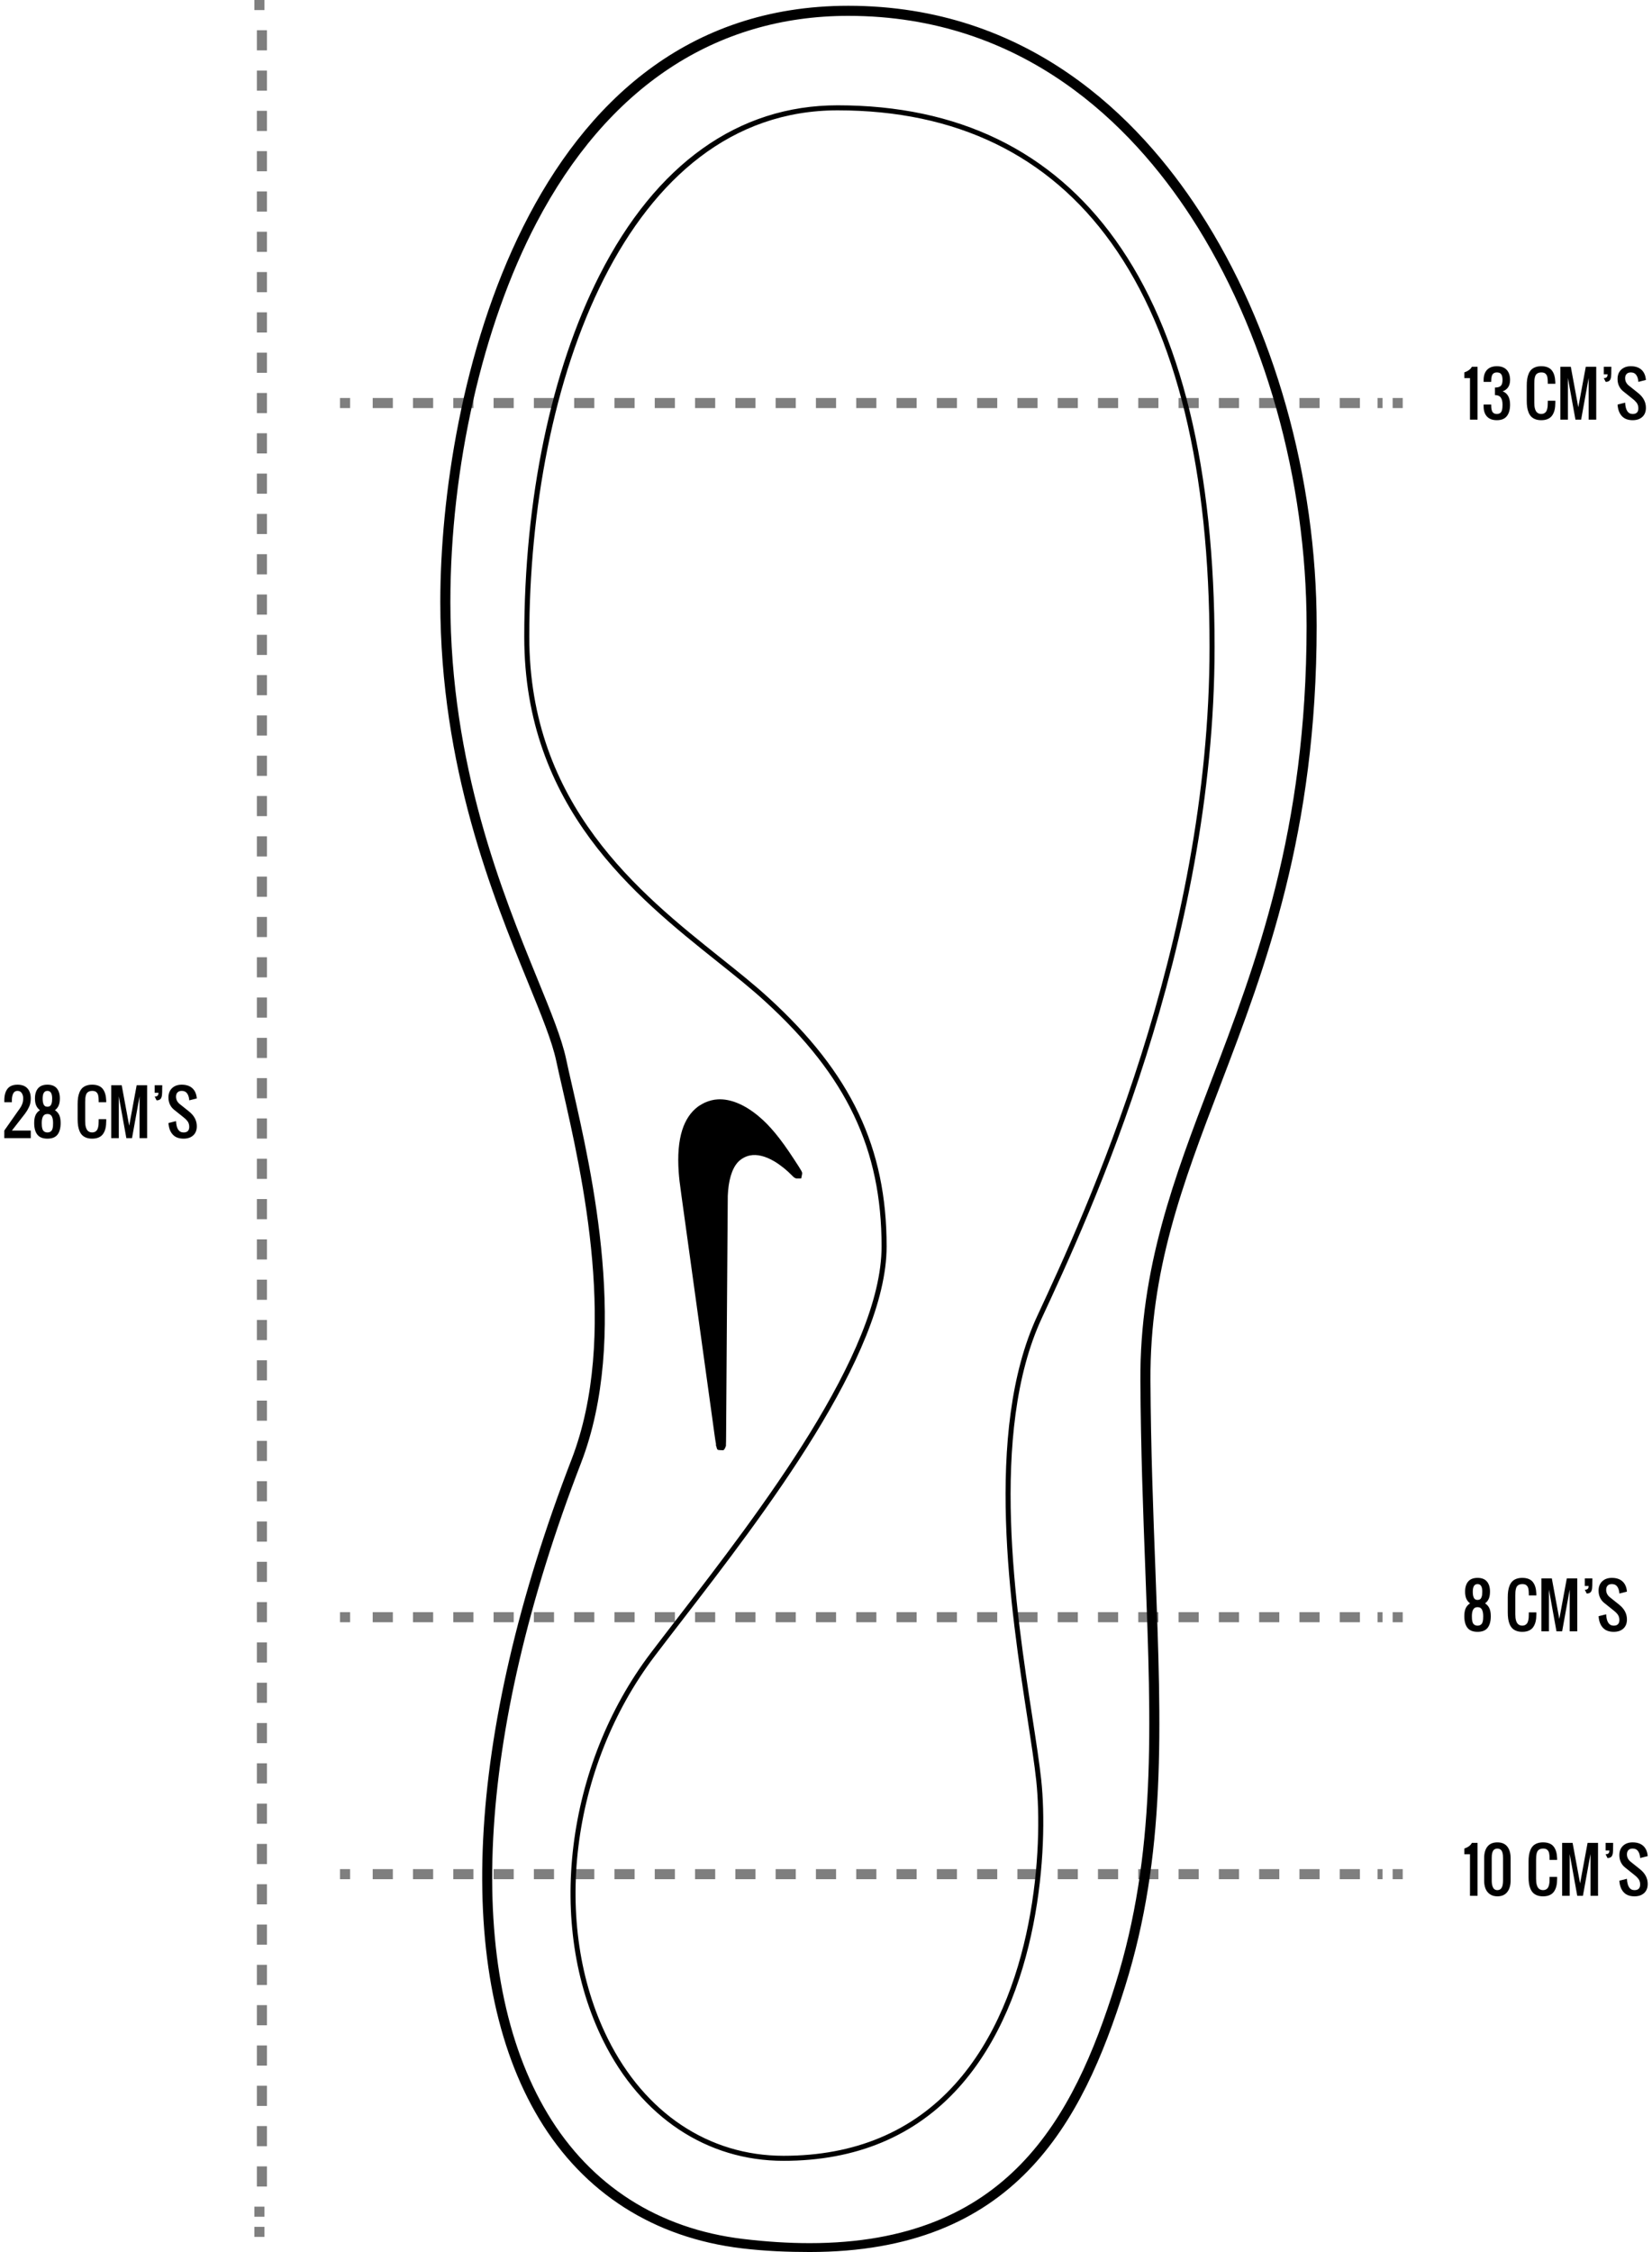 <?xml version="1.0" encoding="UTF-8" standalone="no"?>
<!-- Generator: Adobe Illustrator 16.0.4, SVG Export Plug-In . SVG Version: 6.00 Build 0)  -->

<svg
   xmlns:dc="http://purl.org/dc/elements/1.1/"
   xmlns:cc="http://creativecommons.org/ns#"
   xmlns:rdf="http://www.w3.org/1999/02/22-rdf-syntax-ns#"
   xmlns:svg="http://www.w3.org/2000/svg"
   xmlns="http://www.w3.org/2000/svg"
   xmlns:sodipodi="http://sodipodi.sourceforge.net/DTD/sodipodi-0.dtd"
   xmlns:inkscape="http://www.inkscape.org/namespaces/inkscape"
   version="1.1"
   id="Layer_1"
   x="0px"
   y="0px"
   width="328px"
   height="447px"
   viewBox="0 0 328 447"
   enable-background="new 0 0 328 447"
   xml:space="preserve"
   sodipodi:docname="sizetable_desktop_black.svg"
   inkscape:version="0.92.2 5c3e80d, 2017-08-06"><defs
     id="defs101" /><sodipodi:namedview
     pagecolor="#ffffff"
     bordercolor="#666666"
     borderopacity="1"
     objecttolerance="10"
     gridtolerance="10"
     guidetolerance="10"
     inkscape:pageopacity="0"
     inkscape:pageshadow="2"
     inkscape:window-width="1680"
     inkscape:window-height="1013"
     id="namedview99"
     showgrid="false"
     inkscape:zoom="0.52796421"
     inkscape:cx="167.78814"
     inkscape:cy="223.5"
     inkscape:window-x="0"
     inkscape:window-y="30"
     inkscape:window-maximized="1"
     inkscape:current-layer="Layer_1" /><g
     id="g96"
     style="fill:#000000"><g
       id="g8"
       style="fill:#000000"><path
         fill="#FFFFFF"
         d="M157.597,230.021c-2.655-4.076-4.753-6.616-7.015-8.493c-2.77-2.298-5.554-3.45-8.059-3.315    c-0.847,0.048-1.638,0.241-2.491,0.607c-0.354,0.152-1.111,0.583-1.42,0.81c-1.448,1.062-2.513,2.642-3.165,4.696    c-0.696,2.204-0.93,5.001-0.694,8.313c0.09,1.263,0.177,2.008,0.55,4.692l6.114,44.155c0.363,2.618,0.568,4.257,0.737,5.106    c-0.001,0.142-0.002,0.406-0.002,0.406h0.055c0.195,1,0.357,0.746,0.694,0.834l0.363,0.015l0.335,0.014    c0.37-0.186,0.491-0.862,0.536-0.862h0.005c0,0-0.002-0.234-0.004-0.248c0.021-0.385,0.025-1.049,0.031-1.861l0.153-22.617    c0.101-15.006,0.17-24.566,0.179-24.899c0.121-3.016,0.793-5.313,1.945-6.621c0.602-0.684,1.515-1.213,2.441-1.403    c1.406-0.286,3.064,0.111,4.863,1.174c1.17,0.69,2.499,1.754,3.55,2.846c0.32,0.333,0.574,0.557,0.973,0.548l0.809-0.012    l0.159-0.793C159.328,232.667,159.328,232.667,157.597,230.021z"
         id="path2"
         style="fill:#000000" /><path
         fill="#FFFFFF"
         d="M160.75,447c-0.002,0,0,0-0.003,0c-4.235,0-8.759-0.164-13.445-0.725    c-17.45-2.09-31.371-10.94-40.258-25.709c-17.07-28.369-14.721-76.063,6.444-130.906c9.427-24.425,2.085-56.513-1.858-73.76    c-0.459-2.009-0.867-3.782-1.187-5.294c-0.82-3.873-2.946-9.079-5.639-15.675c-6.922-16.957-17.383-42.58-17.384-75.455    C87.421,78.548,104.351,1.148,168.421,1.148c35.737,0,57.671,22.228,69.776,40.874c14.76,22.731,23.224,52.705,23.224,82.235    c0,41.044-10.165,67.676-19.134,91.172c-7.51,19.674-13.995,36.666-13.866,58.608c0.081,13.723,0.54,25.895,0.985,37.665    c1.194,31.63,2.139,56.491-6.031,82.626C214.805,421.746,201.283,447,160.75,447z M168.421,3.149    c-26.419,0-47.833,14.219-61.926,41.121C95.804,64.678,89.42,92.793,89.42,119.478c0,32.483,10.373,57.889,17.235,74.701    c2.73,6.688,4.887,11.971,5.744,16.02c0.318,1.503,0.723,3.274,1.18,5.271c3.991,17.456,11.421,49.947,1.775,74.942    c-20.941,54.262-23.346,101.348-6.596,129.185c8.557,14.221,21.967,22.801,38.782,24.813c4.608,0.552,9.051,0.832,13.208,0.832    c39.247,0.001,52.375-24.698,60.717-51.389c8.068-25.806,7.13-50.638,5.942-82.075c-0.445-11.786-0.905-23.974-0.986-37.729    c-0.132-22.317,6.731-40.297,13.997-59.333c8.908-23.335,19.003-49.783,19.003-90.459c0-29.153-8.347-58.729-22.9-81.145    C224.684,24.881,203.262,3.149,168.421,3.149z"
         id="path4"
         style="fill:#000000" /><path
         fill="#FFFFFF"
         d="M155.568,428.902c-15.226,0-28.267-8.674-35.78-23.798c-11.413-22.973-7.542-54.639,9.414-77.004    c1.615-2.131,3.413-4.461,5.335-6.952c16.127-20.903,40.499-52.491,40.499-73.746c0-19.289-6.915-33.833-23.123-48.63    c-2.736-2.513-6.02-5.134-9.497-7.908c-16.175-12.907-38.327-30.584-38.327-64.462c0-27.312,5.309-52.803,14.948-71.779    c11.206-22.06,27.552-33.72,47.272-33.72c23.891,0,42.45,8.997,55.162,26.742c13.061,18.228,19.682,45.399,19.682,80.758    c0,59.432-24.916,113.033-34.297,133.211c-10.582,22.763-5.124,58.197-1.863,79.369c0.75,4.871,1.398,9.077,1.748,12.367    c1.408,13.235-0.199,43.014-16.357,60.98C181.689,424,169.975,428.902,155.568,428.902z M166.311,21.902    c-42.062,0-61.221,54.169-61.221,104.5c0,33.397,21.935,50.9,37.95,63.681c3.491,2.786,6.788,5.417,9.548,7.953    c16.435,15.005,23.448,29.77,23.448,49.368c0,21.596-24.497,53.347-40.707,74.356c-1.92,2.489-3.716,4.817-5.33,6.945    c-16.735,22.075-20.565,53.31-9.315,75.956c7.338,14.771,20.053,23.242,34.884,23.242c14.111,0,25.574-4.791,34.072-14.241    c15.922-17.704,17.498-47.123,16.107-60.206c-0.348-3.267-0.994-7.462-1.742-12.32c-3.277-21.283-8.765-56.905,1.945-79.943    c9.354-20.123,34.203-73.579,34.203-132.79c0-35.146-6.559-62.121-19.494-80.176C208.146,30.759,189.86,21.902,166.311,21.902z"
         id="path6"
         style="fill:#000000" /></g><g
       opacity="0.5"
       id="g16"
       style="fill:#000000"><rect
         x="50.506"
         fill="#FFFFFF"
         width="2"
         height="2"
         id="rect10"
         style="fill:#000000" /><path
         fill="#FFFFFF"
         d="M52.506,440h-2v-2h2V440z M53,434h-2v-4h2V434z M53,426h-2v-4h2V426z M53,418h-2v-4h2V418z M53,410h-2v-4    h2V410z M53,402h-2v-4h2V402z M53,394h-2v-4h2V394z M53,386h-2v-4h2V386z M53,378h-2v-4h2V378z M53,370h-2v-4h2V370z M53,362h-2    v-4h2V362z M53,354h-2v-4h2V354z M53,346h-2v-4h2V346z M53,338h-2v-4h2V338z M53,330h-2v-4h2V330z M53,322h-2v-4h2V322z M53,314    h-2v-4h2V314z M53,306h-2v-4h2V306z M53,298h-2v-4h2V298z M53,290h-2v-4h2V290z M53,282h-2v-4h2V282z M53,274h-2v-4h2V274z     M53,266h-2v-4h2V266z M53,258h-2v-4h2V258z M53,250h-2v-4h2V250z M53,242h-2v-4h2V242z M53,234h-2v-4h2V234z M53,226h-2v-4h2V226    z M53,218h-2v-4h2V218z M53,210h-2v-4h2V210z M53,202h-2v-4h2V202z M53,194h-2v-4h2V194z M53,186h-2v-4h2V186z M53,178h-2v-4h2    V178z M53,170h-2v-4h2V170z M53,162h-2v-4h2V162z M53,154h-2v-4h2V154z M53,146h-2v-4h2V146z M53,138h-2v-4h2V138z M53,130h-2v-4    h2V130z M53,122h-2v-4h2V122z M53,114h-2v-4h2V114z M53,106h-2v-4h2V106z M53,98h-2v-4h2V98z M53,90h-2v-4h2V90z M53,82h-2v-4h2    V82z M53,74h-2v-4h2V74z M53,66h-2v-4h2V66z M53,58h-2v-4h2V58z M53,50h-2v-4h2V50z M53,42h-2v-4h2V42z M53,34h-2v-4h2V34z M53,26    h-2v-4h2V26z M53,18h-2v-4h2V18z M53,10h-2V6h2V10z"
         id="path12"
         style="fill:#000000" /><rect
         x="50.506"
         y="442"
         fill="#FFFFFF"
         width="2"
         height="2"
         id="rect14"
         style="fill:#000000" /></g><g
       opacity="0.5"
       id="g24"
       style="fill:#000000"><rect
         x="67.506"
         y="371"
         fill="#FFFFFF"
         width="2"
         height="2"
         id="rect18"
         style="fill:#000000" /><path
         fill="#FFFFFF"
         d="M274.506,373h-1v-2h1V373z M270,373h-4v-2h4V373z M262,373h-4v-2h4V373z M254,373h-4v-2h4V373z M246,373    h-4v-2h4V373z M238,373h-4v-2h4V373z M230,373h-4v-2h4V373z M222,373h-4v-2h4V373z M214,373h-4v-2h4V373z M206,373h-4v-2h4V373z     M198,373h-4v-2h4V373z M190,373h-4v-2h4V373z M182,373h-4v-2h4V373z M174,373h-4v-2h4V373z M166,373h-4v-2h4V373z M158,373h-4v-2    h4V373z M150,373h-4v-2h4V373z M142,373h-4v-2h4V373z M134,373h-4v-2h4V373z M126,373h-4v-2h4V373z M118,373h-4v-2h4V373z     M110,373h-4v-2h4V373z M102,373h-4v-2h4V373z M94,373h-4v-2h4V373z M86,373h-4v-2h4V373z M78,373h-4v-2h4V373z"
         id="path20"
         style="fill:#000000" /><rect
         x="276.506"
         y="371"
         fill="#FFFFFF"
         width="2"
         height="2"
         id="rect22"
         style="fill:#000000" /></g><g
       opacity="0.5"
       id="g32"
       style="fill:#000000"><rect
         x="67.506"
         y="320"
         fill="#FFFFFF"
         width="2"
         height="2"
         id="rect26"
         style="fill:#000000" /><path
         fill="#FFFFFF"
         d="M274.506,322h-1v-2h1V322z M270,322h-4v-2h4V322z M262,322h-4v-2h4V322z M254,322h-4v-2h4V322z M246,322    h-4v-2h4V322z M238,322h-4v-2h4V322z M230,322h-4v-2h4V322z M222,322h-4v-2h4V322z M214,322h-4v-2h4V322z M206,322h-4v-2h4V322z     M198,322h-4v-2h4V322z M190,322h-4v-2h4V322z M182,322h-4v-2h4V322z M174,322h-4v-2h4V322z M166,322h-4v-2h4V322z M158,322h-4v-2    h4V322z M150,322h-4v-2h4V322z M142,322h-4v-2h4V322z M134,322h-4v-2h4V322z M126,322h-4v-2h4V322z M118,322h-4v-2h4V322z     M110,322h-4v-2h4V322z M102,322h-4v-2h4V322z M94,322h-4v-2h4V322z M86,322h-4v-2h4V322z M78,322h-4v-2h4V322z"
         id="path28"
         style="fill:#000000" /><rect
         x="276.506"
         y="320"
         fill="#FFFFFF"
         width="2"
         height="2"
         id="rect30"
         style="fill:#000000" /></g><g
       opacity="0.5"
       id="g40"
       style="fill:#000000"><rect
         x="67.506"
         y="79"
         fill="#FFFFFF"
         width="2"
         height="2"
         id="rect34"
         style="fill:#000000" /><path
         fill="#FFFFFF"
         d="M274.506,81h-1v-2h1V81z M270,81h-4v-2h4V81z M262,81h-4v-2h4V81z M254,81h-4v-2h4V81z M246,81h-4v-2h4V81    z M238,81h-4v-2h4V81z M230,81h-4v-2h4V81z M222,81h-4v-2h4V81z M214,81h-4v-2h4V81z M206,81h-4v-2h4V81z M198,81h-4v-2h4V81z     M190,81h-4v-2h4V81z M182,81h-4v-2h4V81z M174,81h-4v-2h4V81z M166,81h-4v-2h4V81z M158,81h-4v-2h4V81z M150,81h-4v-2h4V81z     M142,81h-4v-2h4V81z M134,81h-4v-2h4V81z M126,81h-4v-2h4V81z M118,81h-4v-2h4V81z M110,81h-4v-2h4V81z M102,81h-4v-2h4V81z     M94,81h-4v-2h4V81z M86,81h-4v-2h4V81z M78,81h-4v-2h4V81z"
         id="path36"
         style="fill:#000000" /><rect
         x="276.506"
         y="79"
         fill="#FFFFFF"
         width="2"
         height="2"
         id="rect38"
         style="fill:#000000" /></g><g
       id="g54"
       style="fill:#000000"><path
         fill="#FFFFFF"
         d="M0.853,225.905v-1.5l2.631-3.75c0.031-0.043,0.1-0.138,0.205-0.284s0.176-0.246,0.211-0.299    s0.096-0.146,0.182-0.281s0.146-0.238,0.179-0.311s0.078-0.175,0.135-0.308s0.097-0.251,0.12-0.354s0.045-0.225,0.064-0.363    s0.029-0.28,0.029-0.425c0-0.418-0.097-0.772-0.29-1.063s-0.472-0.437-0.835-0.437c-0.215,0-0.398,0.053-0.551,0.158    s-0.269,0.252-0.349,0.439s-0.138,0.386-0.173,0.595s-0.053,0.437-0.053,0.683v0.375h-1.5v-0.375c0-0.984,0.211-1.748,0.633-2.291    s1.086-0.814,1.992-0.814c0.852,0,1.502,0.239,1.951,0.718s0.674,1.149,0.674,2.013c0,0.324-0.028,0.627-0.085,0.908    s-0.146,0.551-0.27,0.809s-0.236,0.471-0.34,0.639s-0.247,0.383-0.431,0.645l-2.625,3.375h3.75v1.5H0.853z"
         id="path42"
         style="fill:#000000" /><path
         fill="#FFFFFF"
         d="M9.419,226.011c-0.922,0-1.591-0.267-2.007-0.8s-0.624-1.3-0.624-2.3c0-0.652,0.09-1.177,0.27-1.573    s0.469-0.722,0.867-0.976c-0.336-0.254-0.584-0.566-0.744-0.938s-0.24-0.836-0.24-1.395c0-0.867,0.207-1.539,0.621-2.016    s1.033-0.715,1.857-0.715c0.82,0,1.437,0.239,1.849,0.718s0.618,1.149,0.618,2.013c0,0.562-0.079,1.028-0.237,1.397    s-0.405,0.681-0.741,0.935c0.395,0.258,0.682,0.586,0.861,0.984s0.27,0.92,0.27,1.564c0,1-0.207,1.767-0.621,2.3    S10.337,226.011,9.419,226.011z M8.915,224.678c0.141,0.068,0.309,0.103,0.504,0.103s0.363-0.035,0.504-0.105    s0.25-0.158,0.328-0.264s0.14-0.245,0.185-0.419s0.073-0.341,0.085-0.501s0.018-0.354,0.018-0.58c0-0.25-0.016-0.474-0.047-0.671    s-0.086-0.386-0.164-0.565s-0.193-0.318-0.346-0.416s-0.34-0.146-0.562-0.146s-0.411,0.049-0.565,0.146s-0.271,0.235-0.352,0.413    s-0.136,0.365-0.167,0.562s-0.047,0.423-0.047,0.677c0,0.227,0.007,0.421,0.021,0.583s0.043,0.33,0.088,0.504    s0.107,0.313,0.188,0.419S8.774,224.609,8.915,224.678z M9.419,219.677c0.195,0,0.358-0.045,0.489-0.135s0.228-0.22,0.29-0.39    s0.104-0.341,0.126-0.513s0.032-0.375,0.032-0.609c0-1-0.312-1.5-0.938-1.5c-0.633,0-0.949,0.5-0.949,1.5    c0,0.234,0.012,0.438,0.035,0.612s0.066,0.345,0.129,0.513s0.159,0.297,0.29,0.387S9.22,219.677,9.419,219.677z"
         id="path44"
         style="fill:#000000" /><path
         fill="#FFFFFF"
         d="M18.296,226.011c-0.441,0-0.83-0.062-1.166-0.188s-0.611-0.298-0.826-0.519s-0.39-0.496-0.524-0.826    s-0.229-0.683-0.284-1.058s-0.082-0.799-0.082-1.271v-2.994c0-0.473,0.027-0.896,0.082-1.271s0.149-0.728,0.284-1.058    s0.31-0.604,0.524-0.823s0.49-0.391,0.826-0.516s0.725-0.188,1.166-0.188c0.488,0,0.91,0.072,1.266,0.217s0.64,0.357,0.853,0.639    s0.373,0.607,0.48,0.979s0.171,0.805,0.19,1.301c0.004,0.074,0.006,0.189,0.006,0.346h-1.5v-0.334    c-0.004-0.207-0.012-0.384-0.023-0.53s-0.033-0.298-0.064-0.454s-0.077-0.286-0.138-0.39s-0.137-0.199-0.229-0.287    s-0.208-0.152-0.349-0.193s-0.305-0.062-0.492-0.062c-0.242,0-0.45,0.039-0.624,0.117s-0.31,0.179-0.407,0.302    s-0.173,0.288-0.226,0.495s-0.087,0.409-0.103,0.606s-0.023,0.44-0.023,0.729v3.75c0,0.25,0.011,0.477,0.032,0.68    s0.063,0.405,0.126,0.606s0.144,0.37,0.243,0.507s0.232,0.247,0.398,0.331s0.36,0.126,0.583,0.126s0.414-0.043,0.574-0.129    s0.286-0.195,0.378-0.328s0.164-0.303,0.217-0.51s0.087-0.408,0.103-0.604s0.023-0.422,0.023-0.68v-0.375h1.5v0.375    c0,0.543-0.048,1.02-0.144,1.43s-0.25,0.772-0.463,1.087s-0.502,0.554-0.867,0.718S18.812,226.011,18.296,226.011z"
         id="path46"
         style="fill:#000000" /><path
         fill="#FFFFFF"
         d="M22.087,225.905v-10.5h2.074l1.488,8.039l1.488-8.039h2.074v10.5h-1.5v-8.285l-1.5,8.285h-1.125    l-1.5-8.285v8.285H22.087z"
         id="path48"
         style="fill:#000000" /><path
         fill="#FFFFFF"
         d="M31.087,218.405l-0.375-0.75c0.27,0,0.462-0.059,0.577-0.176s0.173-0.309,0.173-0.574h-0.75v-1.5h1.5    c0,0.562-0.006,1.035-0.018,1.418c-0.008,0.211-0.02,0.389-0.035,0.533s-0.047,0.288-0.094,0.431s-0.109,0.256-0.188,0.34    s-0.183,0.151-0.313,0.202S31.274,218.405,31.087,218.405z"
         id="path50"
         style="fill:#000000" /><path
         fill="#FFFFFF"
         d="M36.448,226.011c-0.945,0-1.667-0.277-2.165-0.832s-0.776-1.312-0.835-2.273l1.5-0.375    c0.074,1.5,0.574,2.25,1.5,2.25c0.75,0,1.125-0.375,1.125-1.125c0-0.223-0.03-0.429-0.091-0.618s-0.153-0.363-0.278-0.521    s-0.238-0.285-0.34-0.381s-0.24-0.214-0.416-0.354l-1.875-1.5c-0.344-0.27-0.618-0.612-0.823-1.028s-0.308-0.89-0.308-1.421    c0-0.773,0.24-1.389,0.721-1.846s1.117-0.686,1.91-0.686c0.852,0,1.528,0.208,2.03,0.624s0.812,1.005,0.929,1.767    c0.012,0.082,0.025,0.195,0.041,0.34l-1.5,0.375c-0.004-0.066-0.014-0.166-0.029-0.299c-0.066-0.477-0.216-0.858-0.448-1.146    s-0.573-0.431-1.022-0.431c-0.359,0-0.637,0.101-0.832,0.302s-0.293,0.481-0.293,0.841c0,0.59,0.25,1.084,0.75,1.482l1.875,1.5    c1,0.809,1.5,1.775,1.5,2.9c0,0.77-0.237,1.371-0.712,1.805S37.249,226.011,36.448,226.011z"
         id="path52"
         style="fill:#000000" /></g><g
       id="g68"
       style="fill:#000000"><path
         fill="#FFFFFF"
         d="M291.862,83.298v-8.25h-1.125v-1.125c0.754-0.27,1.254-0.645,1.5-1.125h1.125v10.5H291.862z"
         id="path56"
         style="fill:#000000" /><path
         fill="#FFFFFF"
         d="M297.194,83.403c-0.852,0-1.502-0.239-1.951-0.718s-0.674-1.149-0.674-2.013v-0.375h1.5    c0,0.234,0.007,0.435,0.021,0.601s0.043,0.335,0.088,0.507s0.106,0.31,0.185,0.413s0.188,0.188,0.328,0.255s0.309,0.1,0.504,0.1    s0.363-0.033,0.504-0.1s0.25-0.151,0.328-0.255s0.14-0.241,0.185-0.413s0.074-0.341,0.088-0.507s0.021-0.366,0.021-0.601    c0-0.602-0.116-1.064-0.349-1.389s-0.616-0.486-1.151-0.486v-1.5c0.547,0,0.934-0.112,1.16-0.337s0.34-0.612,0.34-1.163    c0-0.496-0.082-0.87-0.246-1.122s-0.457-0.378-0.879-0.378c-0.195,0-0.363,0.033-0.504,0.1s-0.25,0.151-0.328,0.255    s-0.14,0.241-0.185,0.413s-0.074,0.341-0.088,0.507s-0.021,0.366-0.021,0.601h-1.5v-0.375c0-0.859,0.226-1.529,0.677-2.01    s1.101-0.721,1.948-0.721c0.852,0,1.502,0.239,1.951,0.718s0.674,1.149,0.674,2.013c0,0.594-0.133,1.081-0.398,1.462    s-0.633,0.644-1.102,0.788c0.488,0.164,0.86,0.471,1.116,0.92s0.384,1.018,0.384,1.705c0,0.984-0.211,1.748-0.633,2.291    S298.101,83.403,297.194,83.403z"
         id="path58"
         style="fill:#000000" /><path
         fill="#FFFFFF"
         d="M306.013,83.403c-0.441,0-0.83-0.062-1.166-0.188s-0.611-0.298-0.826-0.519s-0.39-0.496-0.524-0.826    s-0.229-0.683-0.284-1.058s-0.082-0.799-0.082-1.271v-2.994c0-0.473,0.027-0.896,0.082-1.271s0.149-0.728,0.284-1.058    s0.31-0.604,0.524-0.823s0.49-0.391,0.826-0.516s0.725-0.188,1.166-0.188c0.488,0,0.91,0.072,1.266,0.217s0.64,0.357,0.853,0.639    s0.373,0.607,0.48,0.979s0.171,0.805,0.19,1.301c0.004,0.074,0.006,0.189,0.006,0.346h-1.5v-0.334    c-0.004-0.207-0.012-0.384-0.023-0.53s-0.033-0.298-0.064-0.454s-0.077-0.286-0.138-0.39s-0.137-0.199-0.229-0.287    s-0.208-0.152-0.349-0.193s-0.305-0.062-0.492-0.062c-0.242,0-0.45,0.039-0.624,0.117s-0.31,0.179-0.407,0.302    s-0.173,0.288-0.226,0.495s-0.087,0.409-0.103,0.606s-0.023,0.44-0.023,0.729v3.75c0,0.25,0.011,0.477,0.032,0.68    s0.063,0.405,0.126,0.606s0.144,0.37,0.243,0.507s0.232,0.247,0.398,0.331s0.36,0.126,0.583,0.126s0.414-0.043,0.574-0.129    s0.286-0.195,0.378-0.328s0.164-0.303,0.217-0.51s0.087-0.408,0.103-0.604s0.023-0.422,0.023-0.68v-0.375h1.5v0.375    c0,0.543-0.048,1.02-0.144,1.43s-0.25,0.772-0.463,1.087s-0.502,0.554-0.867,0.718S306.528,83.403,306.013,83.403z"
         id="path60"
         style="fill:#000000" /><path
         fill="#FFFFFF"
         d="M309.804,83.298v-10.5h2.074l1.488,8.039l1.488-8.039h2.074v10.5h-1.5v-8.285l-1.5,8.285h-1.125    l-1.5-8.285v8.285H309.804z"
         id="path62"
         style="fill:#000000" /><path
         fill="#FFFFFF"
         d="M318.804,75.798l-0.375-0.75c0.27,0,0.462-0.059,0.577-0.176s0.173-0.309,0.173-0.574h-0.75v-1.5h1.5    c0,0.562-0.006,1.035-0.018,1.418c-0.008,0.211-0.02,0.389-0.035,0.533s-0.047,0.288-0.094,0.431s-0.109,0.256-0.188,0.34    s-0.183,0.151-0.313,0.202S318.991,75.798,318.804,75.798z"
         id="path64"
         style="fill:#000000" /><path
         fill="#FFFFFF"
         d="M324.165,83.403c-0.945,0-1.667-0.277-2.165-0.832s-0.776-1.312-0.835-2.273l1.5-0.375    c0.074,1.5,0.574,2.25,1.5,2.25c0.75,0,1.125-0.375,1.125-1.125c0-0.223-0.03-0.429-0.091-0.618s-0.153-0.363-0.278-0.521    s-0.238-0.285-0.34-0.381s-0.24-0.214-0.416-0.354l-1.875-1.5c-0.344-0.27-0.618-0.612-0.823-1.028s-0.308-0.89-0.308-1.421    c0-0.773,0.24-1.389,0.721-1.846s1.117-0.686,1.91-0.686c0.852,0,1.528,0.208,2.03,0.624s0.812,1.005,0.929,1.767    c0.012,0.082,0.025,0.195,0.041,0.34l-1.5,0.375c-0.004-0.066-0.014-0.166-0.029-0.299c-0.066-0.477-0.216-0.858-0.448-1.146    s-0.573-0.431-1.022-0.431c-0.359,0-0.637,0.101-0.832,0.302s-0.293,0.481-0.293,0.841c0,0.59,0.25,1.084,0.75,1.482l1.875,1.5    c1,0.809,1.5,1.775,1.5,2.9c0,0.77-0.237,1.371-0.712,1.805S324.966,83.403,324.165,83.403z"
         id="path66"
         style="fill:#000000" /></g><g
       id="g80"
       style="fill:#000000"><path
         fill="#FFFFFF"
         d="M293.368,323.903c-0.922,0-1.591-0.267-2.007-0.8s-0.624-1.3-0.624-2.3c0-0.652,0.09-1.177,0.27-1.573    s0.469-0.722,0.867-0.976c-0.336-0.254-0.584-0.566-0.744-0.938s-0.24-0.836-0.24-1.395c0-0.867,0.207-1.539,0.621-2.016    s1.033-0.715,1.857-0.715c0.82,0,1.437,0.239,1.849,0.718s0.618,1.149,0.618,2.013c0,0.562-0.079,1.028-0.237,1.397    s-0.405,0.681-0.741,0.935c0.395,0.258,0.682,0.586,0.861,0.984s0.27,0.92,0.27,1.564c0,1-0.207,1.767-0.621,2.3    S294.286,323.903,293.368,323.903z M292.864,322.57c0.141,0.068,0.309,0.103,0.504,0.103s0.363-0.035,0.504-0.105    s0.25-0.158,0.328-0.264s0.14-0.245,0.185-0.419s0.073-0.341,0.085-0.501s0.018-0.354,0.018-0.58c0-0.25-0.016-0.474-0.047-0.671    s-0.086-0.386-0.164-0.565s-0.193-0.318-0.346-0.416s-0.34-0.146-0.562-0.146s-0.411,0.049-0.565,0.146s-0.271,0.235-0.352,0.413    s-0.136,0.365-0.167,0.562s-0.047,0.423-0.047,0.677c0,0.227,0.007,0.421,0.021,0.583s0.043,0.33,0.088,0.504    s0.107,0.313,0.188,0.419S292.724,322.502,292.864,322.57z M293.368,317.569c0.195,0,0.358-0.045,0.489-0.135    s0.228-0.22,0.29-0.39s0.104-0.341,0.126-0.513s0.032-0.375,0.032-0.609c0-1-0.312-1.5-0.938-1.5c-0.633,0-0.949,0.5-0.949,1.5    c0,0.234,0.012,0.438,0.035,0.612s0.066,0.345,0.129,0.513s0.159,0.297,0.29,0.387S293.169,317.569,293.368,317.569z"
         id="path70"
         style="fill:#000000" /><path
         fill="#FFFFFF"
         d="M302.245,323.903c-0.441,0-0.83-0.062-1.166-0.188s-0.611-0.298-0.826-0.519s-0.39-0.496-0.524-0.826    s-0.229-0.683-0.284-1.058s-0.082-0.799-0.082-1.271v-2.994c0-0.473,0.027-0.896,0.082-1.271s0.149-0.728,0.284-1.058    s0.31-0.604,0.524-0.823s0.49-0.391,0.826-0.516s0.725-0.188,1.166-0.188c0.488,0,0.91,0.072,1.266,0.217s0.64,0.357,0.853,0.639    s0.373,0.607,0.48,0.979s0.171,0.805,0.19,1.301c0.004,0.074,0.006,0.189,0.006,0.346h-1.5v-0.334    c-0.004-0.207-0.012-0.384-0.023-0.53s-0.033-0.298-0.064-0.454s-0.077-0.286-0.138-0.39s-0.137-0.199-0.229-0.287    s-0.208-0.152-0.349-0.193s-0.305-0.062-0.492-0.062c-0.242,0-0.45,0.039-0.624,0.117s-0.31,0.179-0.407,0.302    s-0.173,0.288-0.226,0.495s-0.087,0.409-0.103,0.606s-0.023,0.44-0.023,0.729v3.75c0,0.25,0.011,0.477,0.032,0.68    s0.063,0.405,0.126,0.606s0.144,0.37,0.243,0.507s0.232,0.247,0.398,0.331s0.36,0.126,0.583,0.126s0.414-0.043,0.574-0.129    s0.286-0.195,0.378-0.328s0.164-0.303,0.217-0.51s0.087-0.408,0.103-0.604s0.023-0.422,0.023-0.68v-0.375h1.5v0.375    c0,0.543-0.048,1.02-0.144,1.43s-0.25,0.772-0.463,1.087s-0.502,0.554-0.867,0.718S302.761,323.903,302.245,323.903z"
         id="path72"
         style="fill:#000000" /><path
         fill="#FFFFFF"
         d="M306.036,323.798v-10.5h2.074l1.488,8.039l1.488-8.039h2.074v10.5h-1.5v-8.285l-1.5,8.285h-1.125    l-1.5-8.285v8.285H306.036z"
         id="path74"
         style="fill:#000000" /><path
         fill="#FFFFFF"
         d="M315.036,316.298l-0.375-0.75c0.27,0,0.462-0.059,0.577-0.176s0.173-0.309,0.173-0.574h-0.75v-1.5h1.5    c0,0.562-0.006,1.035-0.018,1.418c-0.008,0.211-0.02,0.389-0.035,0.533s-0.047,0.288-0.094,0.431s-0.109,0.256-0.188,0.34    s-0.183,0.151-0.313,0.202S315.224,316.298,315.036,316.298z"
         id="path76"
         style="fill:#000000" /><path
         fill="#FFFFFF"
         d="M320.397,323.903c-0.945,0-1.667-0.277-2.165-0.832s-0.776-1.312-0.835-2.273l1.5-0.375    c0.074,1.5,0.574,2.25,1.5,2.25c0.75,0,1.125-0.375,1.125-1.125c0-0.223-0.03-0.429-0.091-0.618s-0.153-0.363-0.278-0.521    s-0.238-0.285-0.34-0.381s-0.24-0.214-0.416-0.354l-1.875-1.5c-0.344-0.27-0.618-0.612-0.823-1.028s-0.308-0.89-0.308-1.421    c0-0.773,0.24-1.389,0.721-1.846s1.117-0.686,1.91-0.686c0.852,0,1.528,0.208,2.03,0.624s0.812,1.005,0.929,1.767    c0.012,0.082,0.025,0.195,0.041,0.34l-1.5,0.375c-0.004-0.066-0.014-0.166-0.029-0.299c-0.066-0.477-0.216-0.858-0.448-1.146    s-0.573-0.431-1.022-0.431c-0.359,0-0.637,0.101-0.832,0.302s-0.293,0.481-0.293,0.841c0,0.59,0.25,1.084,0.75,1.482l1.875,1.5    c1,0.809,1.5,1.775,1.5,2.9c0,0.77-0.237,1.371-0.712,1.805S321.198,323.903,320.397,323.903z"
         id="path78"
         style="fill:#000000" /></g><g
       id="g94"
       style="fill:#000000"><path
         fill="#FFFFFF"
         d="M291.862,376.298v-8.25h-1.125v-1.125c0.754-0.27,1.254-0.645,1.5-1.125h1.125v10.5H291.862z"
         id="path82"
         style="fill:#000000" /><path
         fill="#FFFFFF"
         d="M297.3,376.403c-0.57,0-1.056-0.135-1.456-0.404s-0.695-0.634-0.885-1.093s-0.284-0.995-0.284-1.608v-4.5    c0-0.965,0.219-1.724,0.656-2.276s1.094-0.829,1.969-0.829c0.871,0,1.526,0.277,1.966,0.832s0.659,1.312,0.659,2.273v4.5    c0,0.941-0.224,1.694-0.671,2.259S298.155,376.403,297.3,376.403z M297.3,375.173c0.75,0,1.125-0.625,1.125-1.875v-4.5    c0-0.211-0.008-0.399-0.023-0.565s-0.048-0.334-0.097-0.504s-0.113-0.312-0.193-0.425s-0.188-0.205-0.325-0.275    s-0.299-0.105-0.486-0.105s-0.35,0.035-0.486,0.105s-0.245,0.162-0.325,0.275s-0.145,0.255-0.193,0.425s-0.081,0.338-0.097,0.504    s-0.023,0.354-0.023,0.565v4.5c0,0.246,0.017,0.473,0.05,0.68s0.09,0.404,0.17,0.592s0.196,0.335,0.349,0.442    S297.081,375.173,297.3,375.173z"
         id="path84"
         style="fill:#000000" /><path
         fill="#FFFFFF"
         d="M306.37,376.403c-0.441,0-0.83-0.062-1.166-0.188s-0.611-0.298-0.826-0.519s-0.39-0.496-0.524-0.826    s-0.229-0.683-0.284-1.058s-0.082-0.799-0.082-1.271v-2.994c0-0.473,0.027-0.896,0.082-1.271s0.149-0.728,0.284-1.058    s0.31-0.604,0.524-0.823s0.49-0.391,0.826-0.516s0.725-0.188,1.166-0.188c0.488,0,0.91,0.072,1.266,0.217s0.64,0.357,0.853,0.639    s0.373,0.607,0.48,0.979s0.171,0.805,0.19,1.301c0.004,0.074,0.006,0.189,0.006,0.346h-1.5v-0.334    c-0.004-0.207-0.012-0.384-0.023-0.53s-0.033-0.298-0.064-0.454s-0.077-0.286-0.138-0.39s-0.137-0.199-0.229-0.287    s-0.208-0.152-0.349-0.193s-0.305-0.062-0.492-0.062c-0.242,0-0.45,0.039-0.624,0.117s-0.31,0.179-0.407,0.302    s-0.173,0.288-0.226,0.495s-0.087,0.409-0.103,0.606s-0.023,0.44-0.023,0.729v3.75c0,0.25,0.011,0.477,0.032,0.68    s0.063,0.405,0.126,0.606s0.144,0.37,0.243,0.507s0.232,0.247,0.398,0.331s0.36,0.126,0.583,0.126s0.414-0.043,0.574-0.129    s0.286-0.195,0.378-0.328s0.164-0.303,0.217-0.51s0.087-0.408,0.103-0.604s0.023-0.422,0.023-0.68v-0.375h1.5v0.375    c0,0.543-0.048,1.02-0.144,1.43s-0.25,0.772-0.463,1.087s-0.502,0.554-0.867,0.718S306.886,376.403,306.37,376.403z"
         id="path86"
         style="fill:#000000" /><path
         fill="#FFFFFF"
         d="M310.161,376.298v-10.5h2.074l1.488,8.039l1.488-8.039h2.074v10.5h-1.5v-8.285l-1.5,8.285h-1.125    l-1.5-8.285v8.285H310.161z"
         id="path88"
         style="fill:#000000" /><path
         fill="#FFFFFF"
         d="M319.161,368.798l-0.375-0.75c0.27,0,0.462-0.059,0.577-0.176s0.173-0.309,0.173-0.574h-0.75v-1.5h1.5    c0,0.562-0.006,1.035-0.018,1.418c-0.008,0.211-0.02,0.389-0.035,0.533s-0.047,0.288-0.094,0.431s-0.109,0.256-0.188,0.34    s-0.183,0.151-0.313,0.202S319.349,368.798,319.161,368.798z"
         id="path90"
         style="fill:#000000" /><path
         fill="#FFFFFF"
         d="M324.522,376.403c-0.945,0-1.667-0.277-2.165-0.832s-0.776-1.312-0.835-2.273l1.5-0.375    c0.074,1.5,0.574,2.25,1.5,2.25c0.75,0,1.125-0.375,1.125-1.125c0-0.223-0.03-0.429-0.091-0.618s-0.153-0.363-0.278-0.521    s-0.238-0.285-0.34-0.381s-0.24-0.214-0.416-0.354l-1.875-1.5c-0.344-0.27-0.618-0.612-0.823-1.028s-0.308-0.89-0.308-1.421    c0-0.773,0.24-1.389,0.721-1.846s1.117-0.686,1.91-0.686c0.852,0,1.528,0.208,2.03,0.624s0.812,1.005,0.929,1.767    c0.012,0.082,0.025,0.195,0.041,0.34l-1.5,0.375c-0.004-0.066-0.014-0.166-0.029-0.299c-0.066-0.477-0.216-0.858-0.448-1.146    s-0.573-0.431-1.022-0.431c-0.359,0-0.637,0.101-0.832,0.302s-0.293,0.481-0.293,0.841c0,0.59,0.25,1.084,0.75,1.482l1.875,1.5    c1,0.809,1.5,1.775,1.5,2.9c0,0.77-0.237,1.371-0.712,1.805S325.323,376.403,324.522,376.403z"
         id="path92"
         style="fill:#000000" /></g></g></svg>
